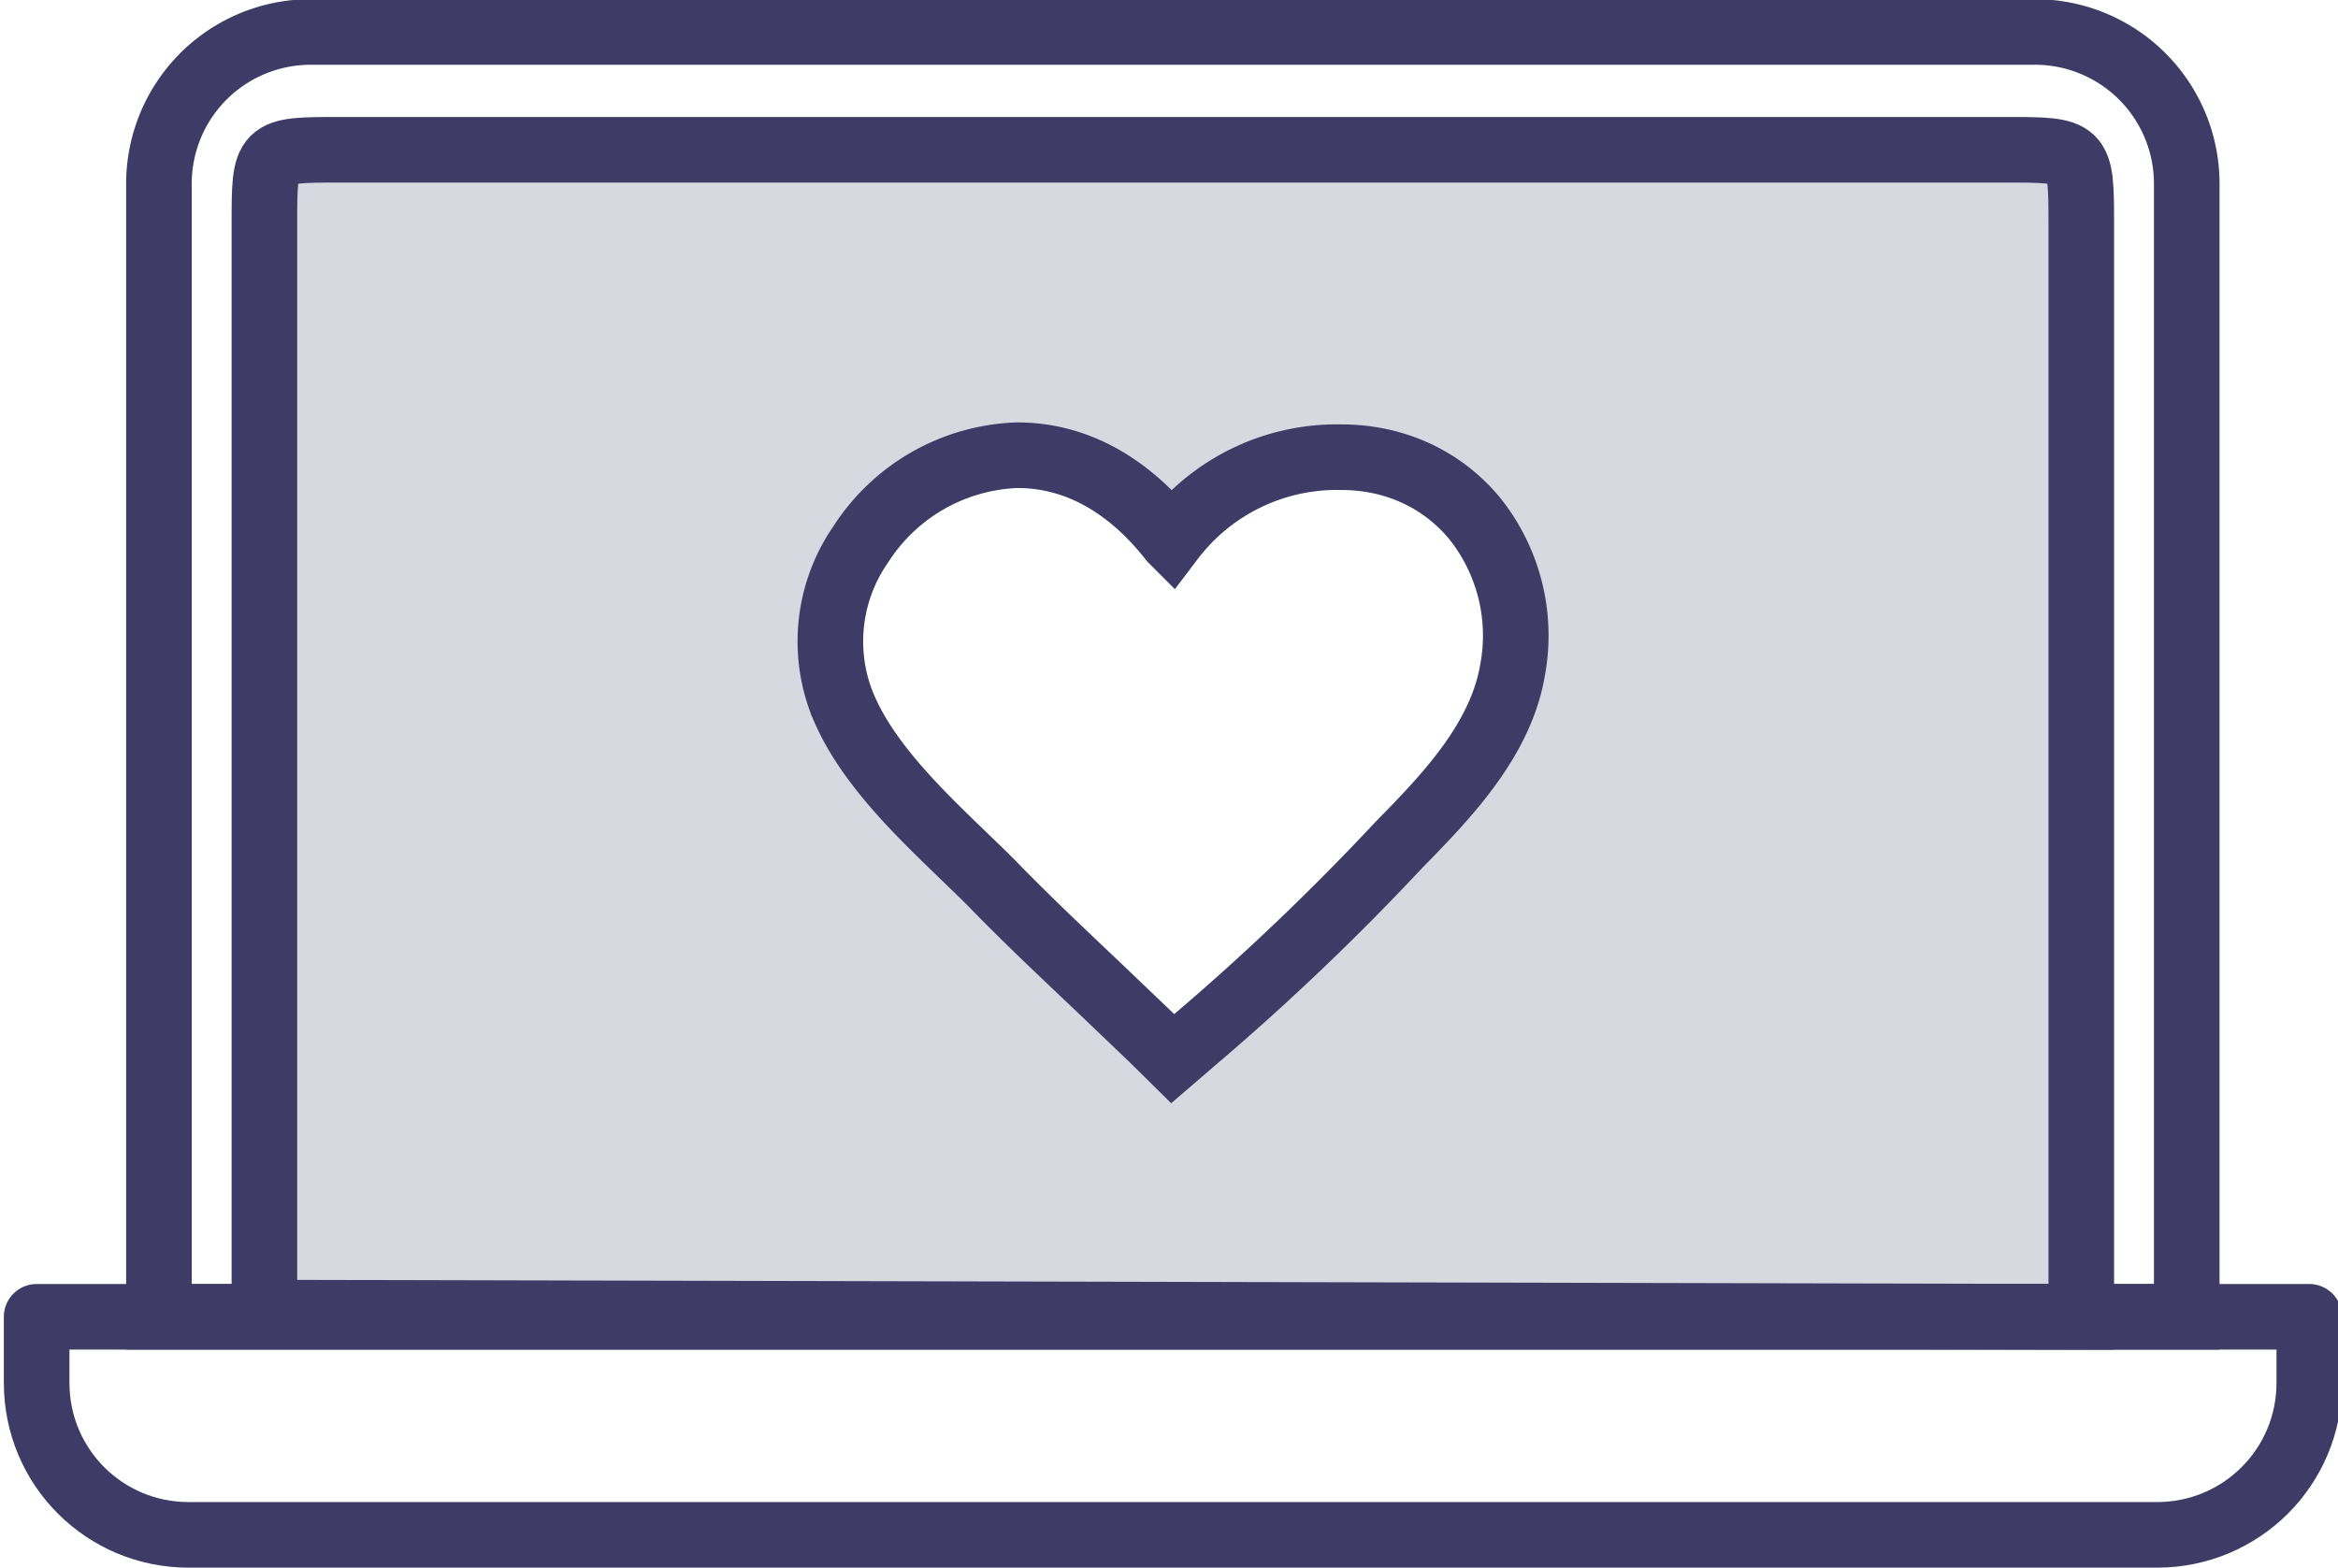 <svg width="35.695" height="23.949" viewBox="0 0 9.444 6.336" version="1.1" id="svg64945" xml:space="preserve" xmlns="http://www.w3.org/2000/svg">
    <g id="layer1" transform="translate(-1568.775 214.43)">
        <g id="layer1-7" transform="translate(704.836 12.616) scale(1)">
            <g id="g697-7-9" transform="translate(538.725 35.123)">
                <path id="path734-1-2-2" style="font-variation-settings:normal;opacity:.2;vector-effect:none;fill:#3e3c67;fill-opacity:1;stroke:none;stroke-width:.265;stroke-linecap:round;stroke-linejoin:miter;stroke-miterlimit:4;stroke-dasharray:none;stroke-dashoffset:0;stroke-opacity:1;-inkscape-stroke:none;paint-order:markers fill stroke;stop-color:#000" d="M326.586-261.564c-.305 0-.304 0-.304.304v4.394l7.34.017v-4.412c0-.304-.002-.303-.308-.303zm2.737 1.234c.3 0 .507.19.623.34a.838.838 0 0 1 .686-.332c.214 0 .404.087.537.244a.758.758 0 0 1 .155.62c-.05.287-.279.518-.461.704a9.999 9.999 0 0 1-.826.788l-.087.074-.08-.08-.226-.216c-.134-.127-.273-.258-.408-.396-.038-.04-.082-.081-.127-.126-.193-.186-.413-.397-.502-.637a.687.687 0 0 1 .084-.623.783.783 0 0 1 .632-.36z"/>
                <path d="M329.323-260.33c.3 0 .506.19.623.34a.838.838 0 0 1 .686-.332c.214 0 .404.087.536.244a.758.758 0 0 1 .155.62c-.05.287-.278.518-.46.704a9.999 9.999 0 0 1-.826.788l-.086.074-.081-.08-.226-.216c-.134-.127-.273-.258-.408-.396-.038-.04-.082-.081-.128-.126-.193-.186-.412-.397-.5-.637a.688.688 0 0 1 .083-.623.783.783 0 0 1 .632-.36z" style="font-variation-settings:normal;vector-effect:none;fill:none;fill-opacity:1;stroke:#3e3c67;stroke-width:.265;stroke-linecap:round;stroke-linejoin:miter;stroke-miterlimit:4;stroke-dasharray:none;stroke-dashoffset:0;stroke-opacity:1;-inkscape-stroke:none;paint-order:markers fill stroke;stop-color:#000" id="path1-94"/>
                <path id="rect733-3-0" style="font-variation-settings:normal;vector-effect:none;fill:none;fill-opacity:1;stroke:#3e3c67;stroke-width:.265;stroke-linecap:round;stroke-linejoin:round;stroke-miterlimit:4;stroke-dasharray:none;stroke-dashoffset:0;stroke-opacity:1;-inkscape-stroke:none;paint-order:markers fill stroke;stop-color:#000" d="M334.542-256.849h-9.18v.267c0 .34.274.614.614.614h7.951c.34 0 .615-.274.615-.614z"/>
                <path id="path735-6-2" style="font-variation-settings:normal;vector-effect:none;fill:none;fill-opacity:1;stroke:#3e3c67;stroke-width:.265;stroke-linecap:round;stroke-linejoin:miter;stroke-miterlimit:4;stroke-dasharray:none;stroke-dashoffset:0;stroke-opacity:1;-inkscape-stroke:none;paint-order:markers fill stroke;stop-color:#000" d="M326.47-262.04a.613.613 0 0 0-.614.614v4.577h8.191v-4.577a.613.613 0 0 0-.614-.614z"/>
                <path id="path734-1-3" style="font-variation-settings:normal;vector-effect:none;fill:none;fill-opacity:1;stroke:#3e3c67;stroke-width:.265;stroke-linecap:round;stroke-linejoin:miter;stroke-miterlimit:4;stroke-dasharray:none;stroke-dashoffset:0;stroke-opacity:1;-inkscape-stroke:none;paint-order:markers fill stroke;stop-color:#000" d="M326.586-261.564c-.305 0-.304 0-.304.304v4.394l7.339.017v-4.412c0-.304-.001-.303-.307-.303z"/>
            </g>
        </g>
    </g>
    <style type="text/css" id="style1070">
        .st0{fill:#5f6368}.st1{fill:#4285f4}.st2{fill:#34a853}.st3{fill:#fbbc04}.st4{fill:#ea4335}
    </style>
</svg>
